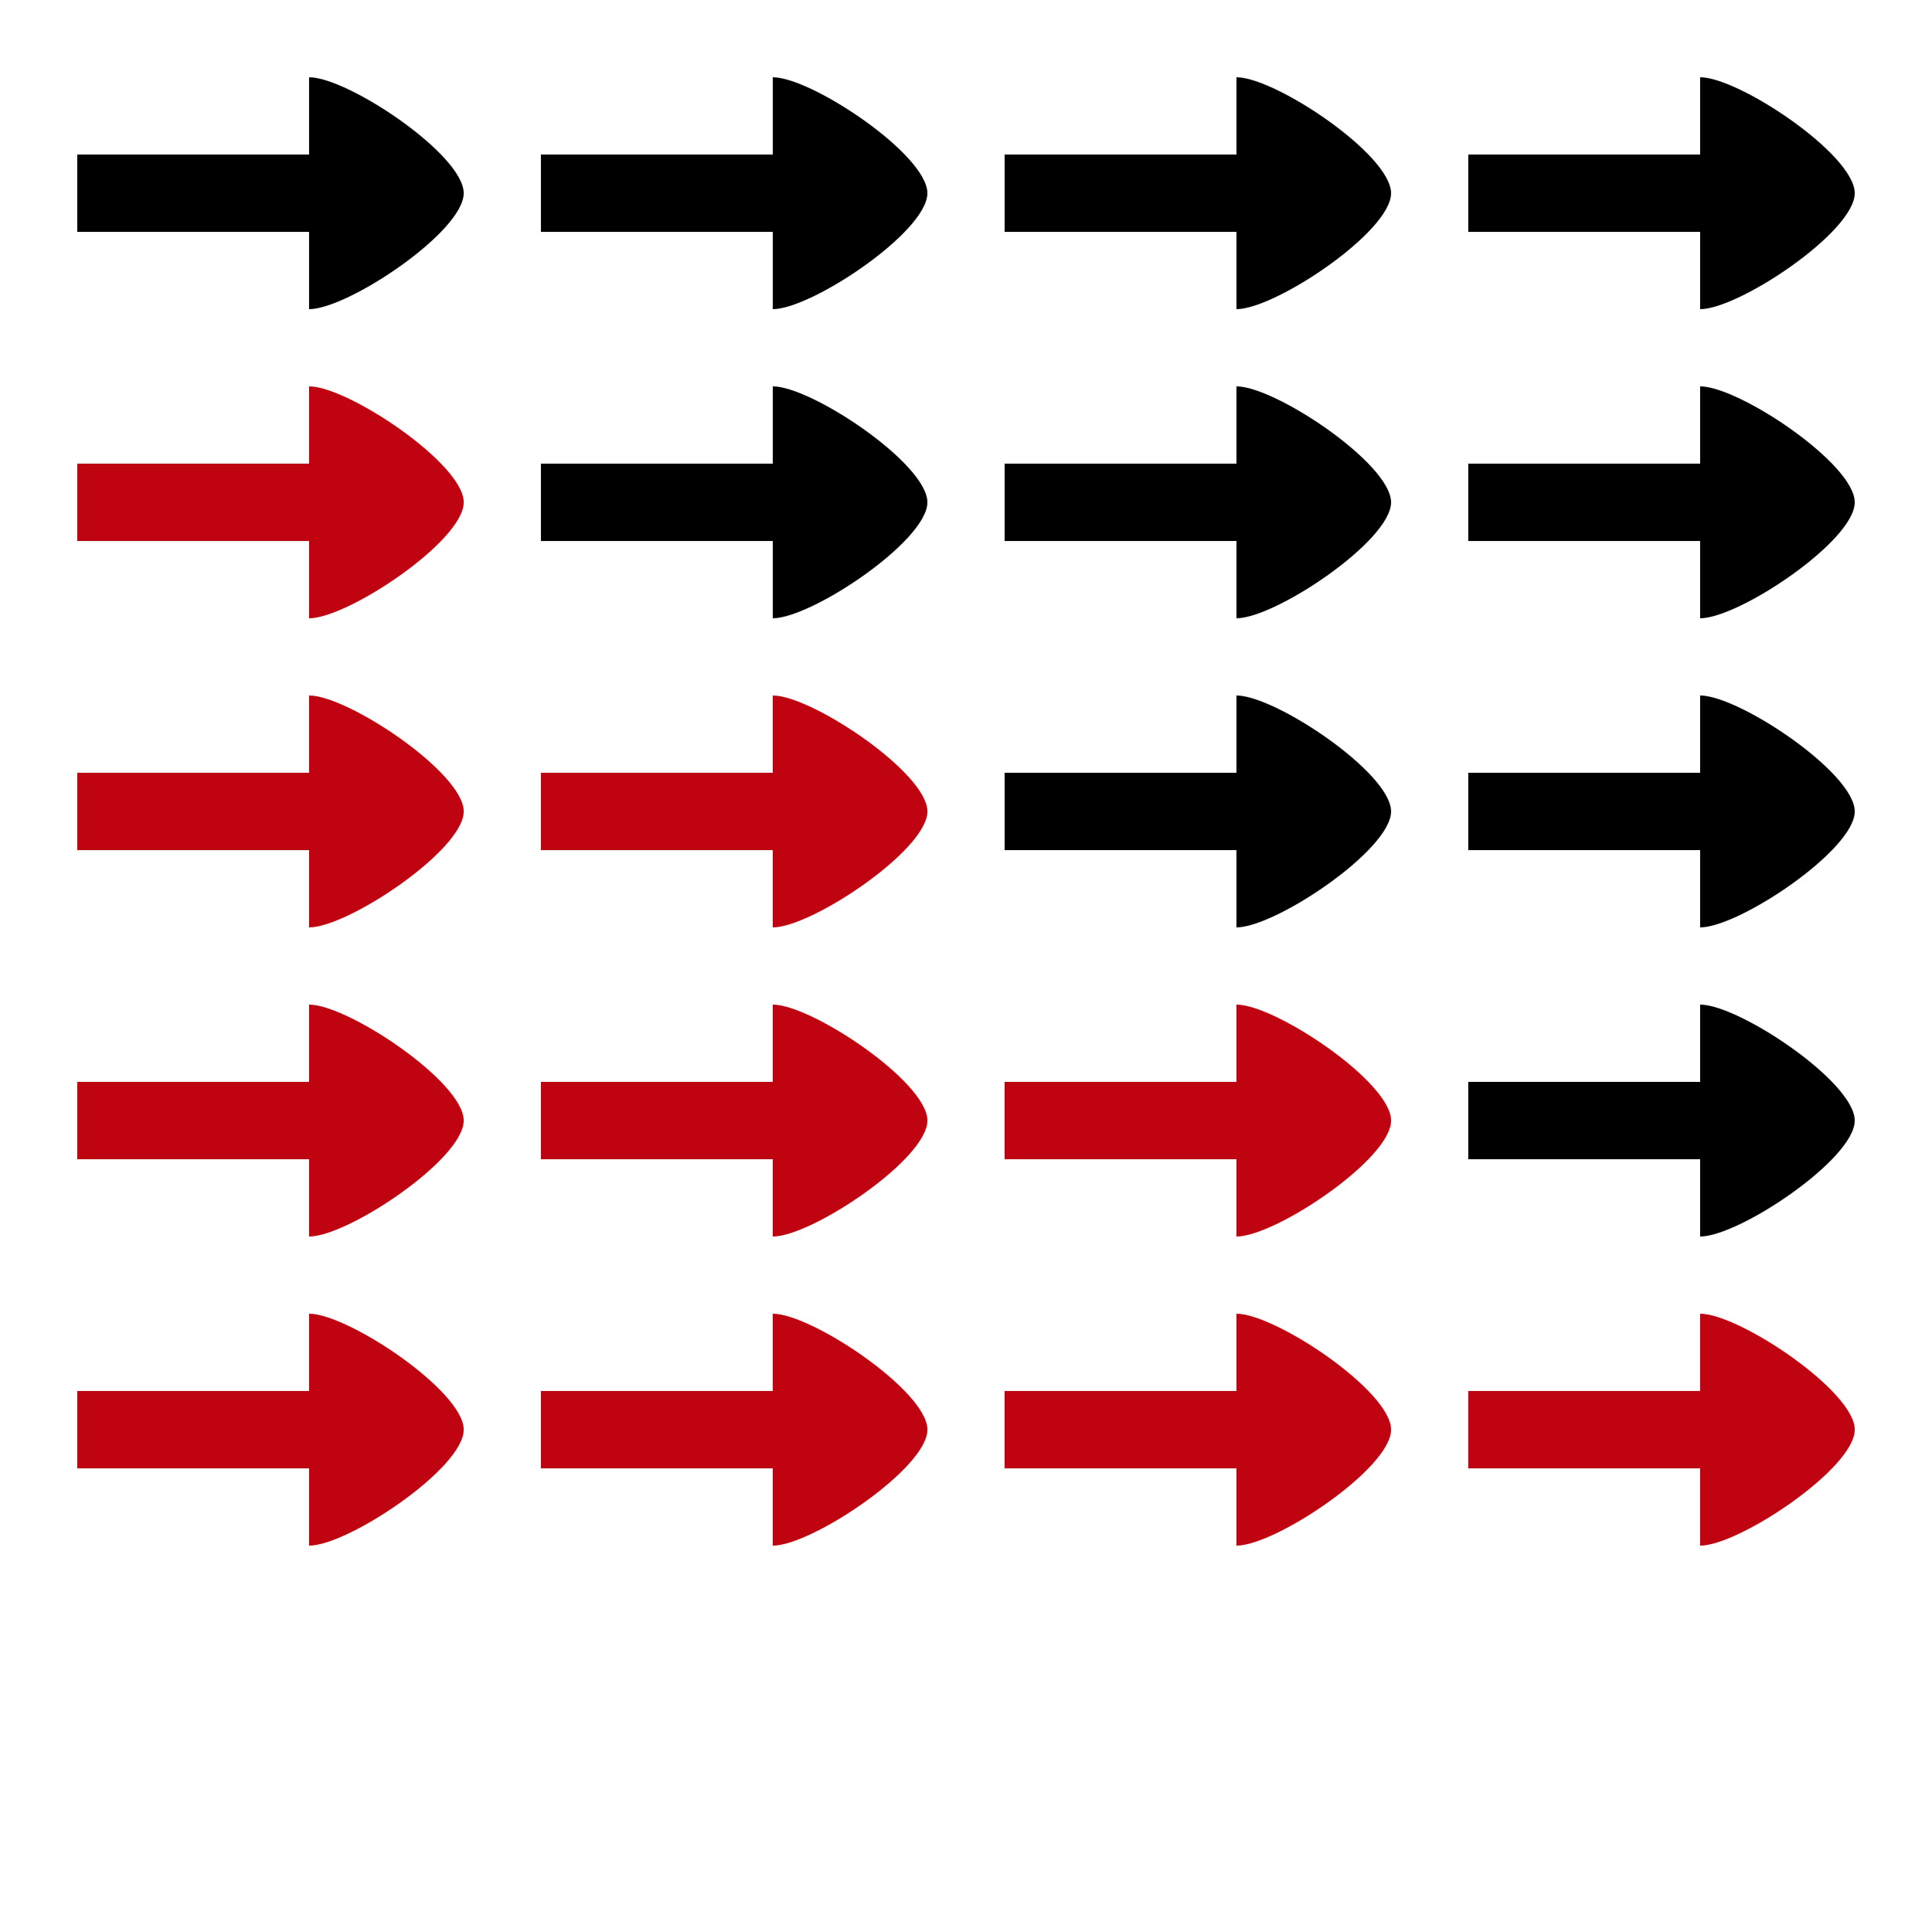 <?xml version="1.0" encoding="UTF-8" standalone="no"?>
<!-- Created with Inkscape (http://www.inkscape.org/) -->

<svg
   xmlns:dc="http://purl.org/dc/elements/1.1/"
   xmlns:cc="http://creativecommons.org/ns#"
   xmlns:rdf="http://www.w3.org/1999/02/22-rdf-syntax-ns#"
   xmlns:svg="http://www.w3.org/2000/svg"
   xmlns="http://www.w3.org/2000/svg"
   xmlns:sodipodi="http://sodipodi.sourceforge.net/DTD/sodipodi-0.dtd"
   xmlns:inkscape="http://www.inkscape.org/namespaces/inkscape"
   width="500"
   height="500"
   viewBox="0 0 132.292 132.292"
   version="1.1"
   id="svg5"
   inkscape:version="0.92.3 (2405546, 2018-03-11)"
   sodipodi:docname="arrows-1.svg"
   inkscape:export-filename="/media/chrisb/crypto1/eth/near-karts/artwork/images/misc/arrows-1.png"
   inkscape:export-xdpi="96"
   inkscape:export-ydpi="96">
  <sodipodi:namedview
     id="namedview7"
     pagecolor="#ffffff"
     bordercolor="#666666"
     borderopacity="1.0"
     inkscape:pageshadow="2"
     inkscape:pageopacity="0.0"
     inkscape:pagecheckerboard="0"
     inkscape:document-units="px"
     showgrid="true"
     units="px"
     inkscape:zoom="1.233733"
     inkscape:cx="199.26785"
     inkscape:cy="288.18864"
     inkscape:window-width="1366"
     inkscape:window-height="713"
     inkscape:window-x="0"
     inkscape:window-y="0"
     inkscape:window-maximized="1"
     inkscape:current-layer="layer1">
    <inkscape:grid
       type="xygrid"
       id="grid824"
       spacingx="2.646"
       spacingy="2.646"
       empspacing="4" />
  </sodipodi:namedview>
  <defs
     id="defs2" />
  <g
     inkscape:label="Layer 1"
     inkscape:groupmode="layer"
     id="layer1">
    <path
       style="fill:#000000;stroke:#000000;stroke-width:0.132;stroke-linecap:round;stroke-linejoin:round;stroke-opacity:0.05;fill-opacity:1"
       d="M 5.292,10.583 H 21.167 V 5.292 c 2.646,0 10.583,5.292 10.583,7.937 0,2.646 -7.938,7.938 -10.583,7.938 V 15.875 H 5.292 Z"
       id="path818"
       inkscape:connector-curvature="0"
       sodipodi:nodetypes="cccccccc" />
    <path
       sodipodi:nodetypes="cccccccc"
       inkscape:connector-curvature="0"
       id="path820"
       d="m 37.042,10.583 h 15.875 V 5.292 c 2.646,0 10.583,5.292 10.583,7.937 0,2.646 -7.938,7.938 -10.583,7.938 v -5.292 h -15.875 z"
       style="fill:#000000;stroke:#000000;stroke-width:0.132;stroke-linecap:round;stroke-linejoin:round;stroke-opacity:0.05;fill-opacity:1" />
    <path
       style="fill:#000000;stroke:#000000;stroke-width:0.132;stroke-linecap:round;stroke-linejoin:round;stroke-opacity:0.05;fill-opacity:1"
       d="m 68.792,10.583 h 15.875 V 5.292 c 2.646,0 10.583,5.292 10.583,7.937 0,2.646 -7.938,7.938 -10.583,7.938 v -5.292 h -15.875 z"
       id="path822"
       inkscape:connector-curvature="0"
       sodipodi:nodetypes="cccccccc" />
    <path
       sodipodi:nodetypes="cccccccc"
       inkscape:connector-curvature="0"
       id="path824"
       d="m 100.542,10.583 h 15.875 V 5.292 c 2.646,0 10.583,5.292 10.583,7.937 0,2.646 -7.938,7.938 -10.583,7.938 v -5.292 h -15.875 z"
       style="fill:#000000;stroke:#000000;stroke-width:0.132;stroke-linecap:round;stroke-linejoin:round;stroke-opacity:0.05;fill-opacity:1" />
    <path
       sodipodi:nodetypes="cccccccc"
       inkscape:connector-curvature="0"
       id="path826"
       d="M 5.292,31.75 H 21.167 v -5.292 c 2.646,0 10.583,5.292 10.583,7.938 0,2.646 -7.938,7.938 -10.583,7.938 V 37.042 H 5.292 Z"
       style="fill:#c00310;fill-opacity:1;stroke:#000000;stroke-width:0.132;stroke-linecap:round;stroke-linejoin:round;stroke-opacity:0.05" />
    <path
       style="fill:#000000;fill-opacity:1;stroke:#000000;stroke-width:0.132;stroke-linecap:round;stroke-linejoin:round;stroke-opacity:0.05"
       d="m 37.042,31.75 h 15.875 v -5.292 c 2.646,0 10.583,5.292 10.583,7.938 0,2.646 -7.938,7.938 -10.583,7.938 v -5.292 h -15.875 z"
       id="path828"
       inkscape:connector-curvature="0"
       sodipodi:nodetypes="cccccccc" />
    <path
       sodipodi:nodetypes="cccccccc"
       inkscape:connector-curvature="0"
       id="path830"
       d="m 68.792,31.75 h 15.875 v -5.292 c 2.646,0 10.583,5.292 10.583,7.938 0,2.646 -7.938,7.938 -10.583,7.938 v -5.292 h -15.875 z"
       style="fill:#000000;fill-opacity:1;stroke:#000000;stroke-width:0.132;stroke-linecap:round;stroke-linejoin:round;stroke-opacity:0.05" />
    <path
       style="fill:#000000;fill-opacity:1;stroke:#000000;stroke-width:0.132;stroke-linecap:round;stroke-linejoin:round;stroke-opacity:0.05"
       d="m 100.542,31.75 h 15.875 v -5.292 c 2.646,0 10.583,5.292 10.583,7.938 0,2.646 -7.938,7.938 -10.583,7.938 v -5.292 h -15.875 z"
       id="path832"
       inkscape:connector-curvature="0"
       sodipodi:nodetypes="cccccccc" />
    <path
       style="fill:#c00310;fill-opacity:1;stroke:#000000;stroke-width:0.132;stroke-linecap:round;stroke-linejoin:round;stroke-opacity:0.05"
       d="M 5.292,52.917 H 21.167 v -5.292 c 2.646,0 10.583,5.292 10.583,7.938 0,2.646 -7.938,7.938 -10.583,7.938 V 58.208 H 5.292 Z"
       id="path834"
       inkscape:connector-curvature="0"
       sodipodi:nodetypes="cccccccc" />
    <path
       sodipodi:nodetypes="cccccccc"
       inkscape:connector-curvature="0"
       id="path836"
       d="m 37.042,52.917 h 15.875 v -5.292 c 2.646,0 10.583,5.292 10.583,7.938 0,2.646 -7.938,7.938 -10.583,7.938 v -5.292 h -15.875 z"
       style="fill:#c00310;fill-opacity:1;stroke:#000000;stroke-width:0.132;stroke-linecap:round;stroke-linejoin:round;stroke-opacity:0.05" />
    <path
       style="fill:#000000;fill-opacity:1;stroke:#000000;stroke-width:0.132;stroke-linecap:round;stroke-linejoin:round;stroke-opacity:0.05"
       d="m 68.792,52.917 h 15.875 v -5.292 c 2.646,0 10.583,5.292 10.583,7.938 0,2.646 -7.938,7.938 -10.583,7.938 v -5.292 h -15.875 z"
       id="path838"
       inkscape:connector-curvature="0"
       sodipodi:nodetypes="cccccccc" />
    <path
       sodipodi:nodetypes="cccccccc"
       inkscape:connector-curvature="0"
       id="path840"
       d="m 100.542,52.917 h 15.875 v -5.292 c 2.646,0 10.583,5.292 10.583,7.938 0,2.646 -7.938,7.938 -10.583,7.938 v -5.292 h -15.875 z"
       style="fill:#000000;fill-opacity:1;stroke:#000000;stroke-width:0.132;stroke-linecap:round;stroke-linejoin:round;stroke-opacity:0.05" />
    <path
       sodipodi:nodetypes="cccccccc"
       inkscape:connector-curvature="0"
       id="path842"
       d="M 5.292,74.083 H 21.167 V 68.792 c 2.646,0 10.583,5.292 10.583,7.938 0,2.646 -7.938,7.938 -10.583,7.938 V 79.375 H 5.292 Z"
       style="fill:#c00310;fill-opacity:1;stroke:#000000;stroke-width:0.132;stroke-linecap:round;stroke-linejoin:round;stroke-opacity:0.05" />
    <path
       style="fill:#c00310;fill-opacity:1;stroke:#000000;stroke-width:0.132;stroke-linecap:round;stroke-linejoin:round;stroke-opacity:0.05"
       d="m 37.042,74.083 h 15.875 V 68.792 c 2.646,0 10.583,5.292 10.583,7.938 0,2.646 -7.938,7.938 -10.583,7.938 v -5.292 h -15.875 z"
       id="path844"
       inkscape:connector-curvature="0"
       sodipodi:nodetypes="cccccccc" />
    <path
       sodipodi:nodetypes="cccccccc"
       inkscape:connector-curvature="0"
       id="path846"
       d="m 68.792,74.083 h 15.875 V 68.792 c 2.646,0 10.583,5.292 10.583,7.938 0,2.646 -7.938,7.938 -10.583,7.938 v -5.292 h -15.875 z"
       style="fill:#c00310;fill-opacity:1;stroke:#000000;stroke-width:0.132;stroke-linecap:round;stroke-linejoin:round;stroke-opacity:0.05" />
    <path
       style="fill:#000000;fill-opacity:1;stroke:#000000;stroke-width:0.132;stroke-linecap:round;stroke-linejoin:round;stroke-opacity:0.05"
       d="m 100.542,74.083 h 15.875 V 68.792 c 2.646,0 10.583,5.292 10.583,7.938 0,2.646 -7.938,7.938 -10.583,7.938 v -5.292 h -15.875 z"
       id="path848"
       inkscape:connector-curvature="0"
       sodipodi:nodetypes="cccccccc" />
    <path
       style="fill:#c00310;fill-opacity:1;stroke:#000000;stroke-width:0.132;stroke-linecap:round;stroke-linejoin:round;stroke-opacity:0.05"
       d="M 5.292,95.25 H 21.167 v -5.292 c 2.646,0 10.583,5.292 10.583,7.938 0,2.646 -7.938,7.938 -10.583,7.938 v -5.292 H 5.292 Z"
       id="path850"
       inkscape:connector-curvature="0"
       sodipodi:nodetypes="cccccccc" />
    <path
       sodipodi:nodetypes="cccccccc"
       inkscape:connector-curvature="0"
       id="path852"
       d="m 37.042,95.25 h 15.875 v -5.292 c 2.646,0 10.583,5.292 10.583,7.938 0,2.646 -7.938,7.938 -10.583,7.938 v -5.292 h -15.875 z"
       style="fill:#c00310;fill-opacity:1;stroke:#000000;stroke-width:0.132;stroke-linecap:round;stroke-linejoin:round;stroke-opacity:0.05" />
    <path
       style="fill:#c00310;fill-opacity:1;stroke:#000000;stroke-width:0.132;stroke-linecap:round;stroke-linejoin:round;stroke-opacity:0.05"
       d="m 68.792,95.25 h 15.875 v -5.292 c 2.646,0 10.583,5.292 10.583,7.938 0,2.646 -7.938,7.938 -10.583,7.938 v -5.292 h -15.875 z"
       id="path854"
       inkscape:connector-curvature="0"
       sodipodi:nodetypes="cccccccc" />
    <path
       sodipodi:nodetypes="cccccccc"
       inkscape:connector-curvature="0"
       id="path856"
       d="m 100.542,95.25 h 15.875 v -5.292 c 2.646,0 10.583,5.292 10.583,7.938 0,2.646 -7.938,7.938 -10.583,7.938 v -5.292 h -15.875 z"
       style="fill:#c00310;fill-opacity:1;stroke:#000000;stroke-width:0.132;stroke-linecap:round;stroke-linejoin:round;stroke-opacity:0.05" />
  </g>
  <inkscape:templateinfo>
    <inkscape:name>500x500</inkscape:name>
    <inkscape:date>2022-01-21</inkscape:date>
  </inkscape:templateinfo>
</svg>
